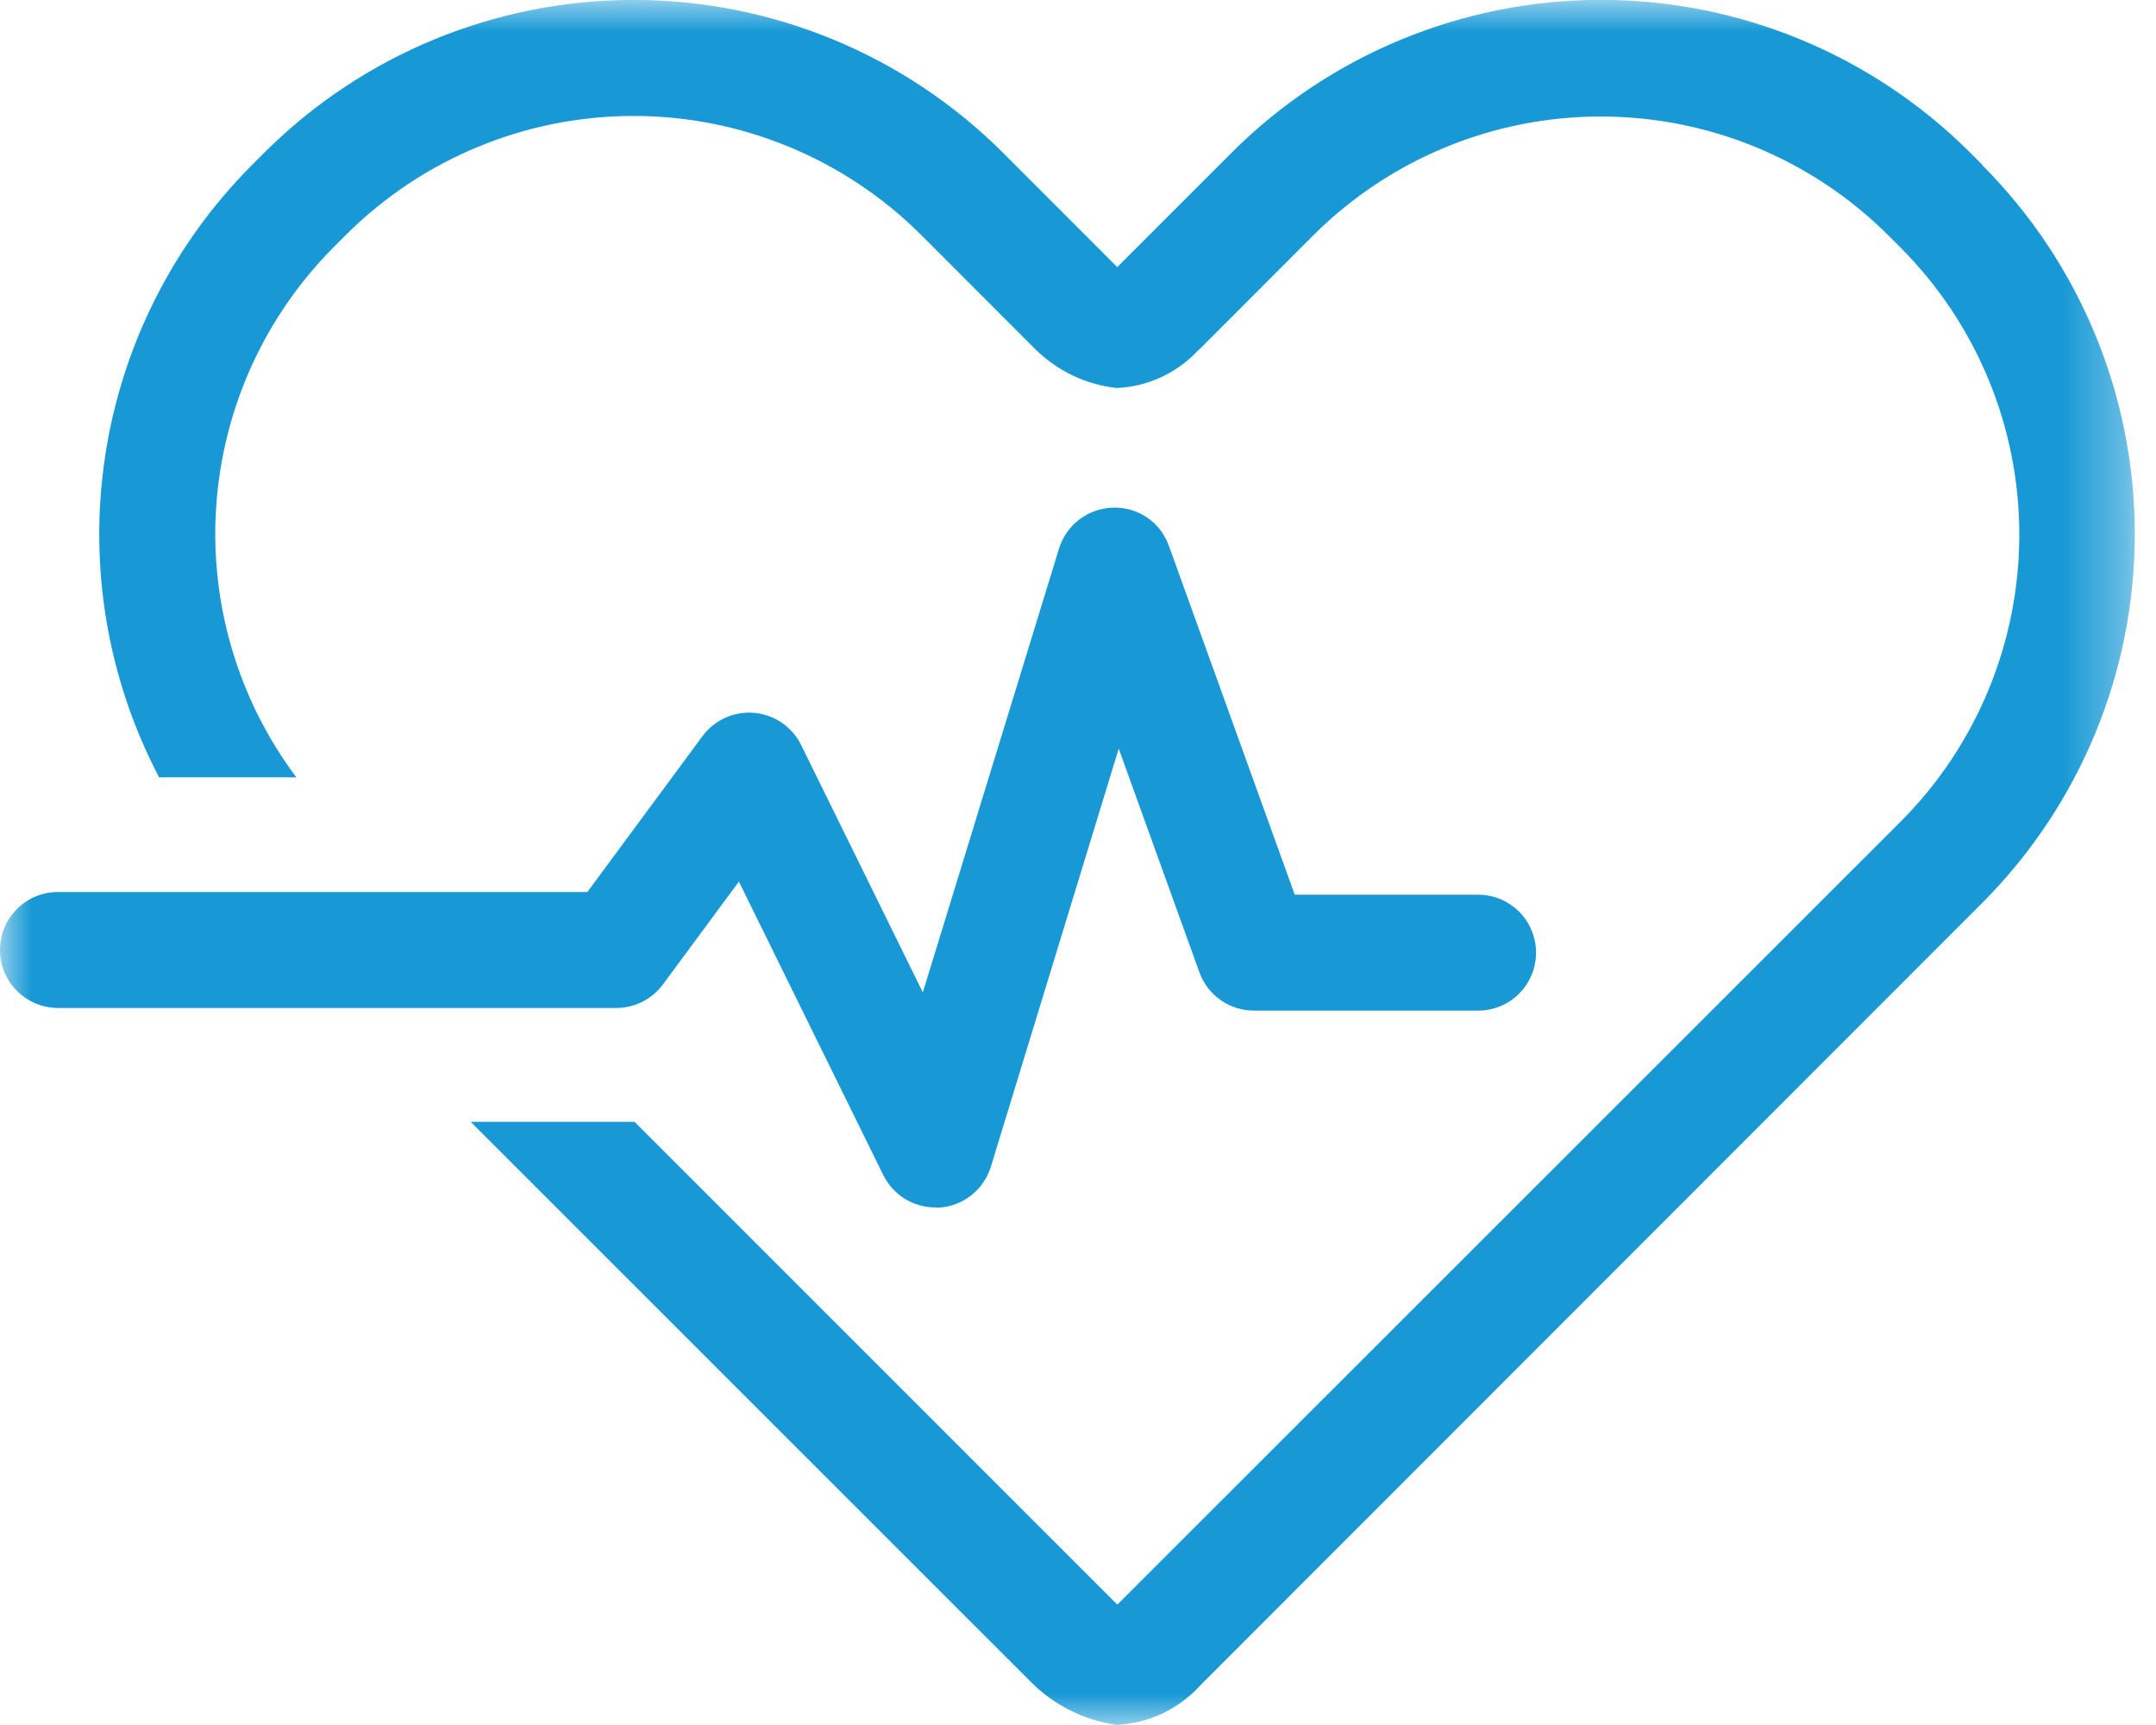 <svg width="35" height="28" viewBox="0 0 35 28" fill="none" xmlns="http://www.w3.org/2000/svg">
<mask id="mask0_2_264" style="mask-type:luminance" maskUnits="userSpaceOnUse" x="0" y="0" width="35" height="28">
<path d="M34.665 0H0V28H34.665V0Z" fill="white"/>
</mask>
<g mask="url(#mask0_2_264)">
<path d="M32.188 2.682L31.976 2.47C30.386 0.887 28.233 -0.002 25.989 -0.002C23.745 -0.002 21.592 0.887 20.002 2.47L18.137 4.335L16.273 2.47C14.682 0.887 12.53 -0.001 10.286 -0.001C8.042 -0.001 5.889 0.887 4.299 2.47L4.087 2.682C2.811 3.962 1.977 5.616 1.707 7.403C1.436 9.19 1.743 11.017 2.583 12.618H4.811C3.861 11.35 3.4 9.783 3.511 8.203C3.622 6.623 4.298 5.136 5.416 4.013L5.628 3.801C6.866 2.572 8.54 1.882 10.285 1.882C12.029 1.882 13.703 2.572 14.941 3.801L16.769 5.63L16.806 5.667C17.162 6.02 17.627 6.242 18.125 6.298C18.378 6.288 18.627 6.227 18.857 6.119C19.087 6.012 19.293 5.86 19.464 5.672H19.47L19.934 5.207L20.04 5.101L21.33 3.81C22.568 2.58 24.242 1.891 25.987 1.891C27.732 1.891 29.406 2.58 30.644 3.81L30.856 4.022C32.089 5.258 32.781 6.933 32.781 8.678C32.781 10.424 32.089 12.099 30.856 13.335L18.138 26.046L10.3 18.209H7.64L16.7 27.266L16.718 27.284C17.096 27.671 17.591 27.922 18.126 27.998C18.391 27.985 18.651 27.919 18.89 27.803C19.128 27.687 19.341 27.524 19.516 27.324L19.555 27.287L32.18 14.655C33.765 13.066 34.656 10.912 34.656 8.668C34.656 6.423 33.765 4.27 32.18 2.681" fill="#1899D5"/>
<path d="M15.185 19.599C15.008 19.599 14.834 19.549 14.684 19.456C14.534 19.362 14.414 19.227 14.336 19.068L11.995 14.31L10.762 15.979C10.675 16.097 10.561 16.193 10.429 16.26C10.298 16.326 10.153 16.361 10.006 16.361H0.941C0.691 16.361 0.452 16.261 0.276 16.085C0.099 15.909 0 15.669 0 15.419C0 15.17 0.099 14.931 0.276 14.754C0.452 14.578 0.691 14.479 0.941 14.479H9.535L11.404 11.949C11.5 11.819 11.628 11.716 11.775 11.65C11.922 11.584 12.084 11.557 12.245 11.571C12.405 11.586 12.56 11.641 12.693 11.732C12.826 11.824 12.934 11.948 13.005 12.092L14.981 16.108L17.192 8.904C17.25 8.716 17.366 8.55 17.523 8.431C17.68 8.312 17.871 8.245 18.069 8.24C18.266 8.234 18.461 8.29 18.624 8.402C18.787 8.514 18.91 8.674 18.976 8.861L21.019 14.523H23.963C24.089 14.519 24.215 14.54 24.333 14.585C24.451 14.631 24.558 14.699 24.649 14.787C24.74 14.875 24.812 14.98 24.861 15.096C24.91 15.212 24.936 15.337 24.936 15.464C24.936 15.59 24.91 15.715 24.861 15.831C24.812 15.947 24.74 16.052 24.649 16.14C24.558 16.228 24.451 16.296 24.333 16.342C24.215 16.387 24.089 16.408 23.963 16.404H20.356C20.163 16.404 19.974 16.345 19.816 16.233C19.657 16.122 19.537 15.965 19.471 15.783L18.161 12.152L16.085 18.94C16.029 19.12 15.921 19.279 15.774 19.397C15.627 19.515 15.448 19.586 15.26 19.601C15.236 19.601 15.21 19.601 15.185 19.601" fill="#1899D5"/>
</g>
</svg>
